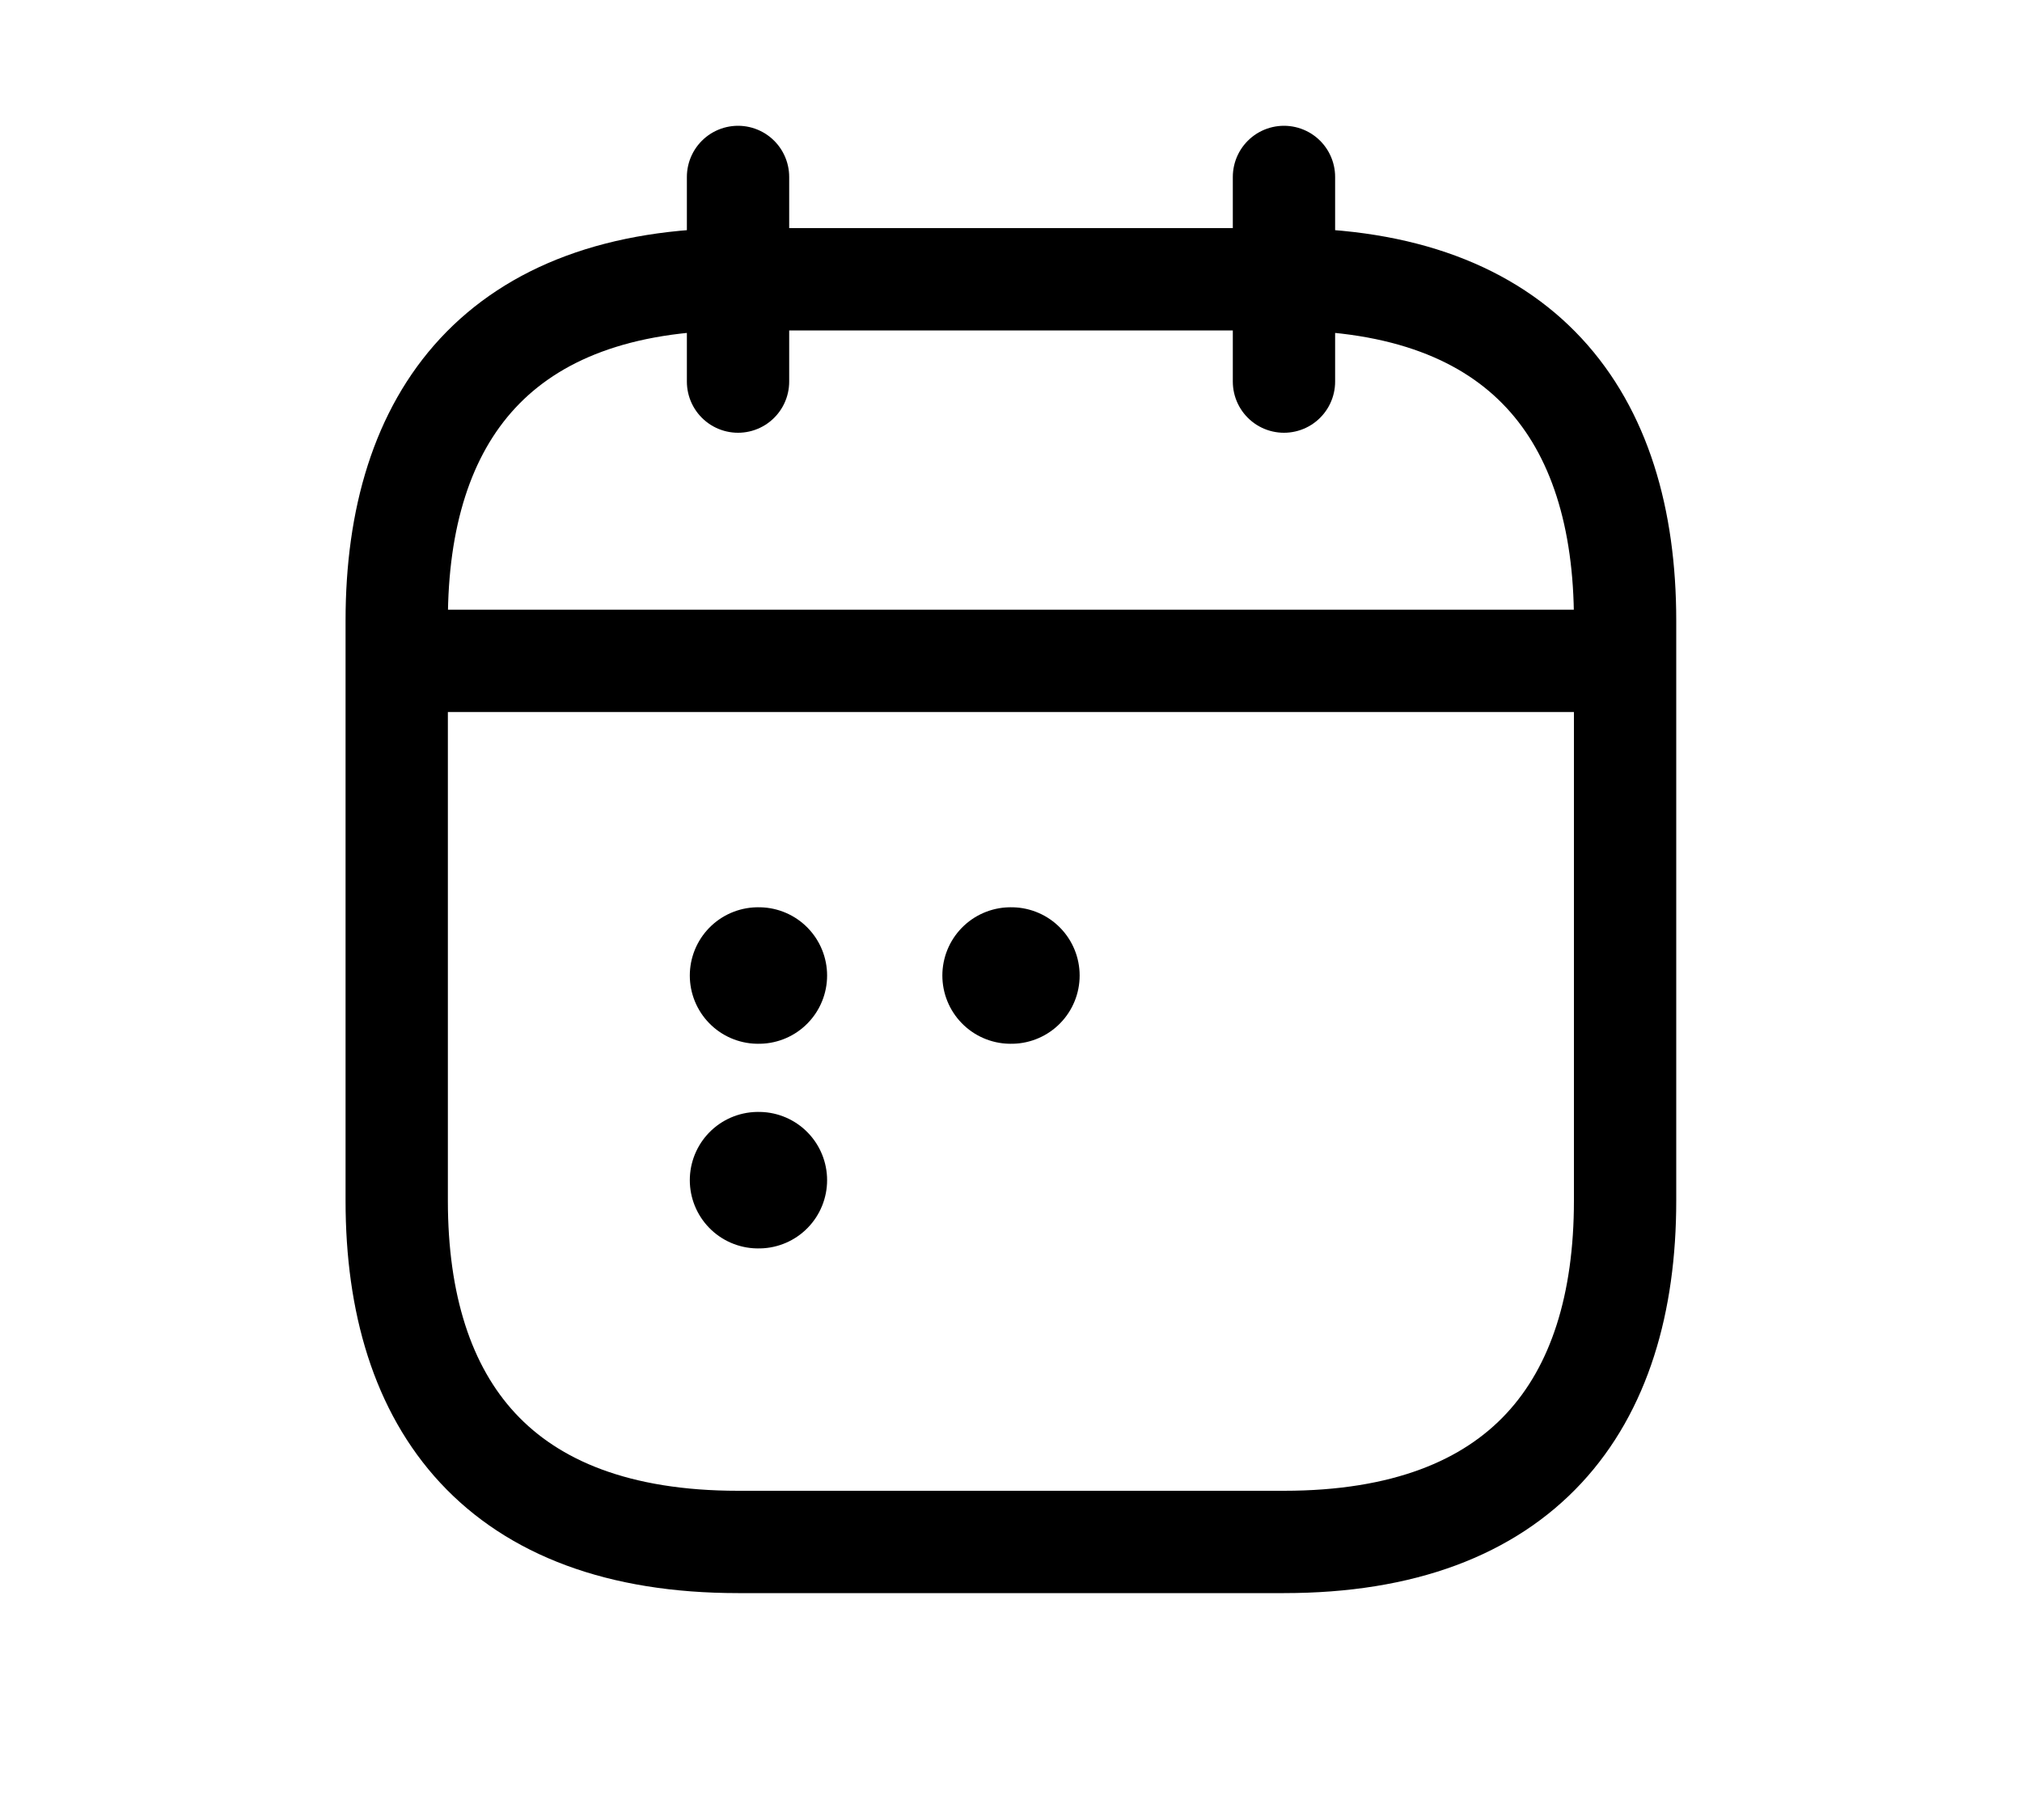 <svg width="10" height="9" viewBox="0 0 10 9" fill="none" xmlns="http://www.w3.org/2000/svg">
<g clip-path="url(#clip0_65_377)">
<path d="M3.65 0.875V1.887M6.35 0.875V1.887M2.131 3.268H7.869M8.037 3.069V5.938C8.037 6.95 7.531 7.625 6.35 7.625H3.65C2.469 7.625 1.962 6.95 1.962 5.938V3.069C1.962 2.056 2.469 1.381 3.65 1.381H6.35C7.531 1.381 8.037 2.056 8.037 3.069Z" stroke="black" stroke-width="0.506" stroke-miterlimit="10" stroke-linecap="round" stroke-linejoin="round"/>
<path d="M4.998 4.824H5.002M3.749 4.824H3.753M3.749 5.836H3.753" stroke="black" stroke-width="0.675" stroke-linecap="round" stroke-linejoin="round"/>
</g>
<defs>
<clipPath id="clip0_65_377">
<rect width="8.1" height="8.1" fill="white" transform="translate(0.95 0.2)"/>
</clipPath>
</defs>
</svg>
